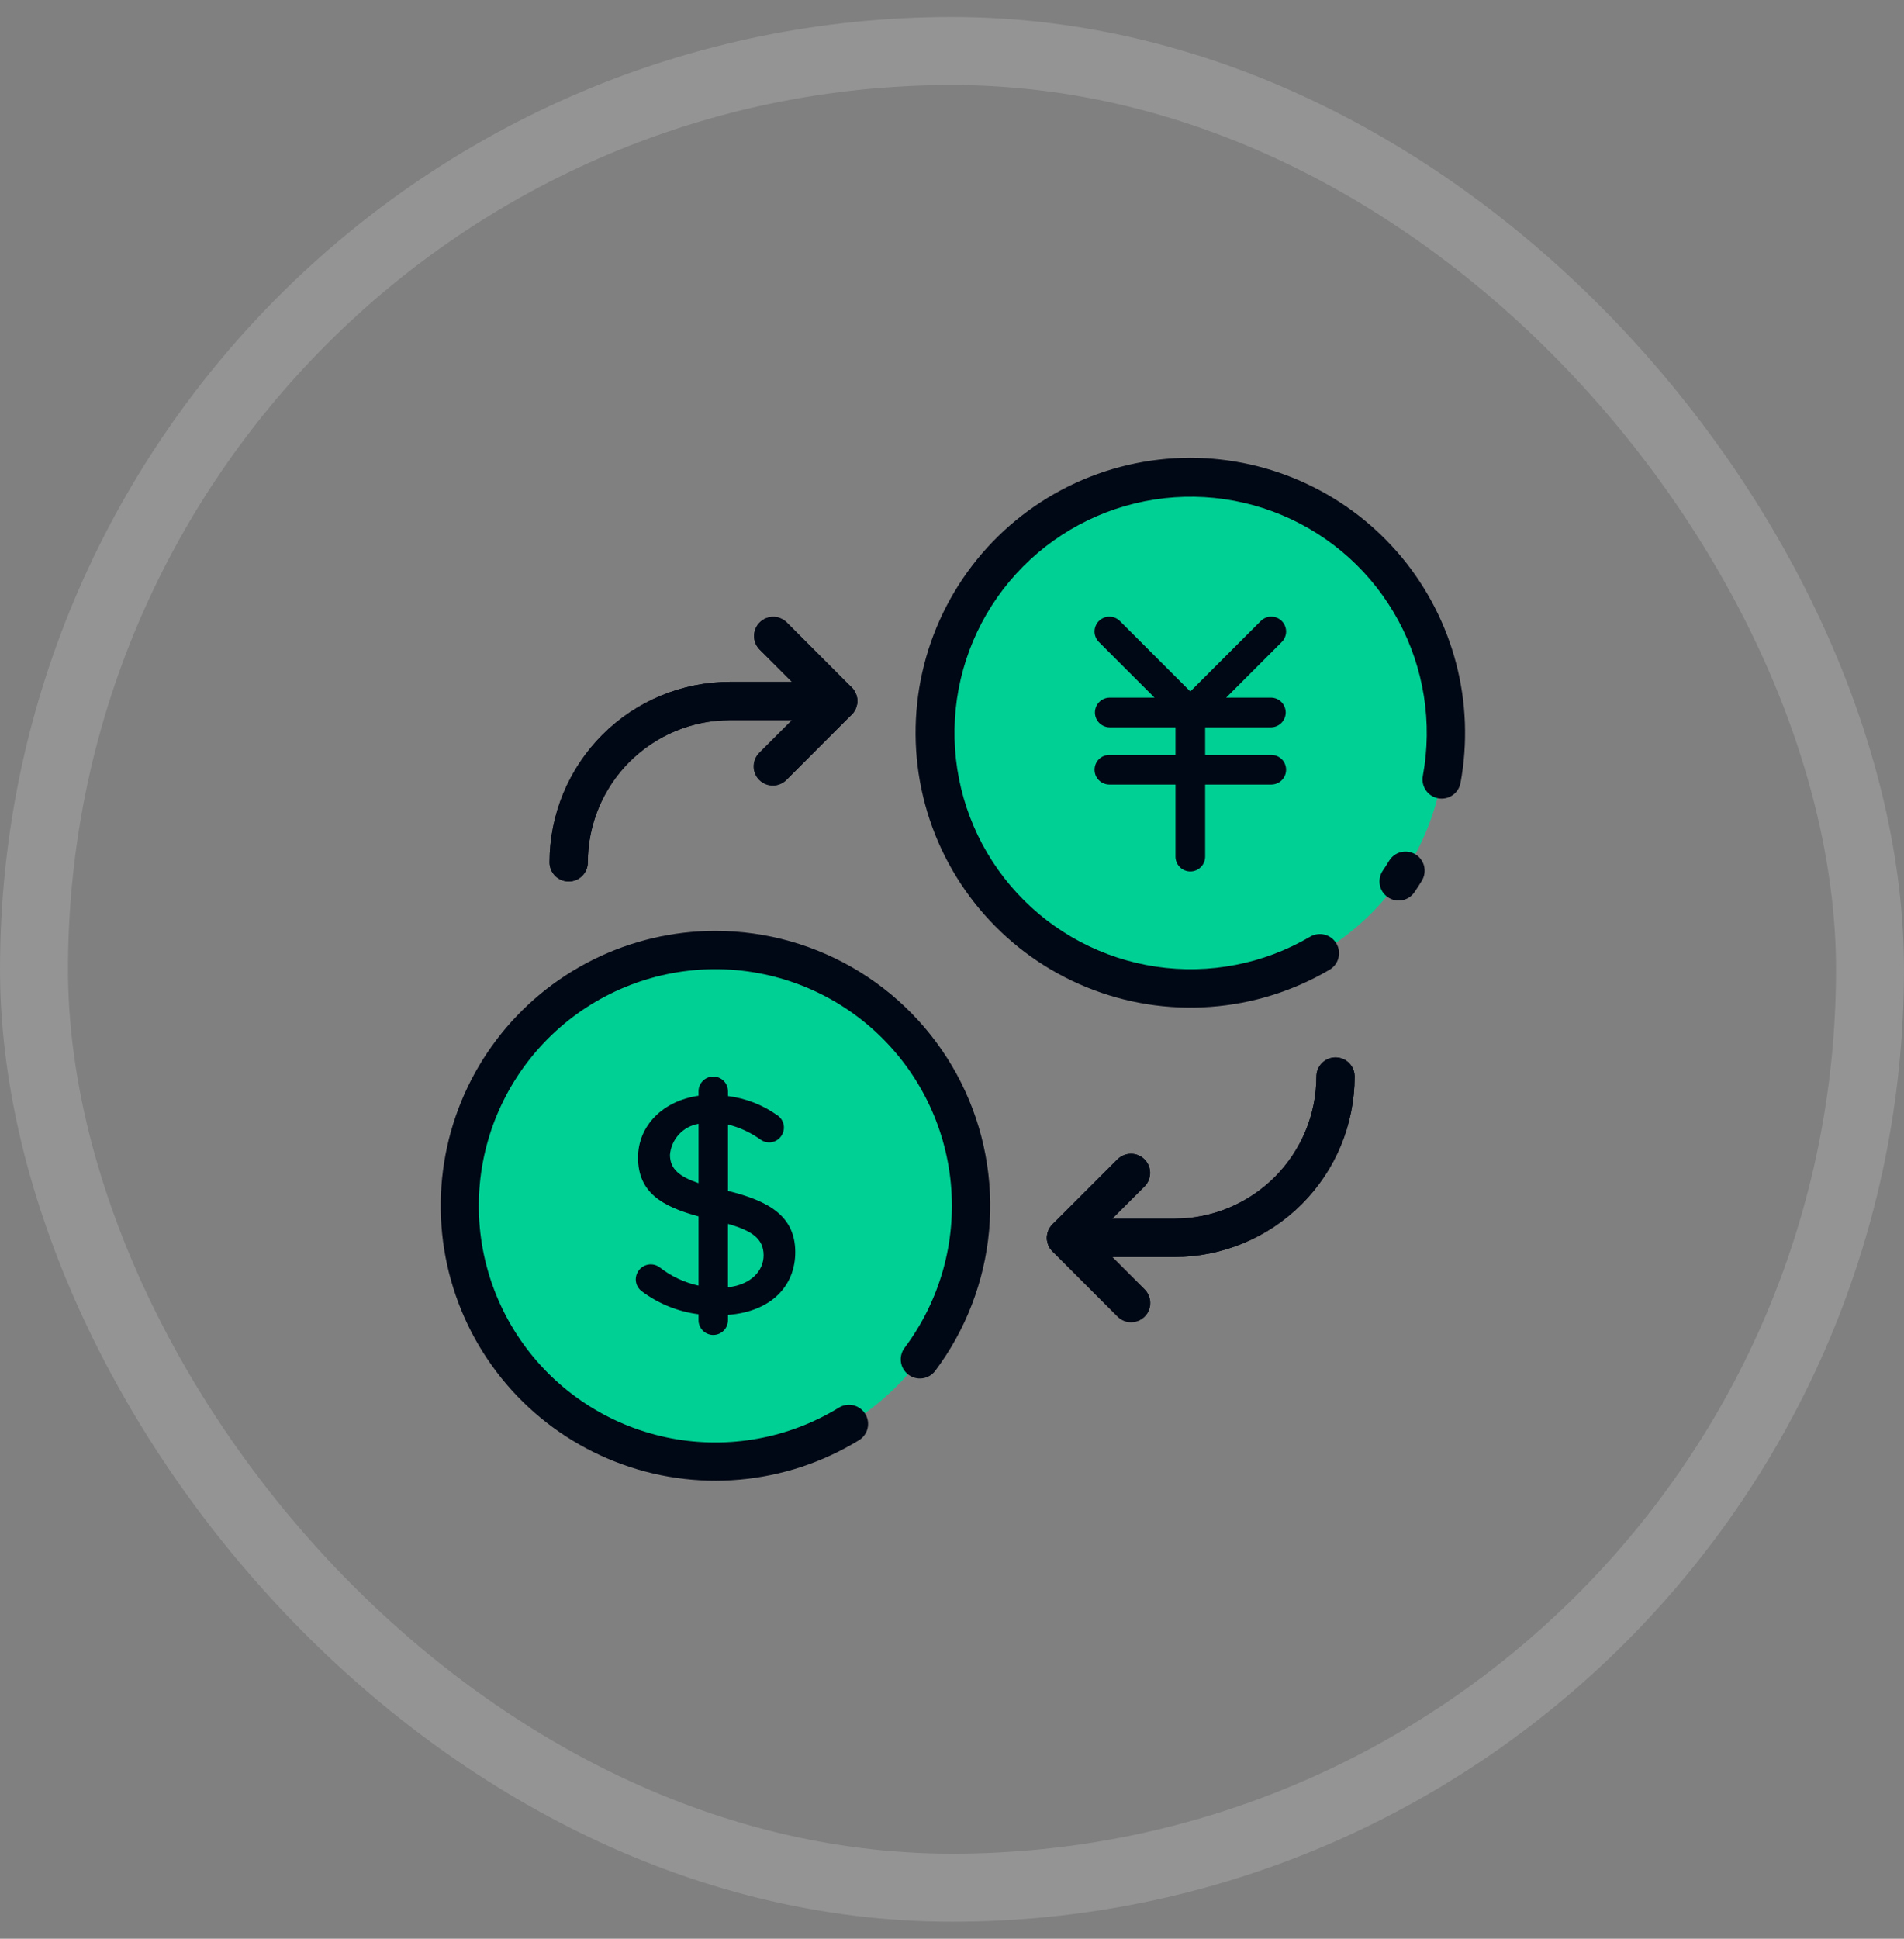 <svg width="56" height="57" viewBox="0 0 56 57" fill="none" xmlns="http://www.w3.org/2000/svg">
<rect x="0" y="0" width="56" height="57" fill="#808080" stroke="none"/>
<rect x="1" y="1.5" width="54" height="54" rx="27" stroke="white" stroke-opacity="0.16" stroke-width="2"/>
<path d="M34.538 36.957H31.353C31.204 36.957 31.061 36.898 30.955 36.792C30.849 36.687 30.79 36.544 30.79 36.394C30.79 36.245 30.849 36.102 30.955 35.996C31.061 35.891 31.204 35.831 31.353 35.831H34.538C35.646 35.83 36.708 35.389 37.492 34.605C38.275 33.822 38.716 32.76 38.717 31.651C38.717 31.502 38.776 31.359 38.882 31.253C38.987 31.148 39.131 31.088 39.28 31.088C39.429 31.088 39.573 31.148 39.678 31.253C39.784 31.359 39.843 31.502 39.843 31.651C39.842 33.058 39.282 34.407 38.288 35.401C37.293 36.396 35.945 36.956 34.538 36.957Z" fill="#010815"/>
<path d="M33.271 38.874C33.197 38.875 33.124 38.86 33.056 38.832C32.987 38.804 32.925 38.762 32.873 38.71L30.956 36.792C30.904 36.74 30.862 36.678 30.834 36.61C30.806 36.542 30.791 36.468 30.791 36.394C30.791 36.32 30.806 36.247 30.834 36.179C30.862 36.111 30.904 36.048 30.956 35.996L32.873 34.079C32.979 33.977 33.121 33.92 33.269 33.921C33.417 33.922 33.558 33.982 33.662 34.086C33.767 34.19 33.826 34.332 33.827 34.479C33.828 34.627 33.772 34.769 33.669 34.875L32.15 36.394L33.669 37.913C33.748 37.992 33.801 38.093 33.823 38.202C33.845 38.311 33.834 38.424 33.791 38.527C33.748 38.63 33.676 38.718 33.584 38.779C33.491 38.841 33.382 38.874 33.271 38.874Z" fill="#010815"/>
<path d="M16.725 25.916C16.651 25.916 16.578 25.902 16.51 25.873C16.441 25.845 16.379 25.804 16.327 25.751C16.275 25.699 16.233 25.637 16.205 25.569C16.177 25.5 16.162 25.427 16.162 25.353C16.164 23.947 16.723 22.598 17.718 21.603C18.712 20.608 20.061 20.049 21.468 20.047H24.653C24.802 20.047 24.946 20.107 25.051 20.212C25.157 20.318 25.216 20.461 25.216 20.61C25.216 20.76 25.157 20.903 25.051 21.009C24.946 21.114 24.802 21.174 24.653 21.174H21.468C20.36 21.175 19.298 21.616 18.515 22.399C17.731 23.183 17.291 24.245 17.29 25.353C17.29 25.427 17.275 25.501 17.247 25.569C17.218 25.637 17.177 25.7 17.124 25.752C17.072 25.804 17.009 25.846 16.941 25.874C16.873 25.902 16.799 25.916 16.725 25.916Z" fill="#010815"/>
<path d="M22.735 23.091C22.624 23.09 22.515 23.057 22.423 22.995C22.33 22.934 22.258 22.846 22.216 22.743C22.173 22.64 22.162 22.527 22.184 22.418C22.205 22.308 22.259 22.208 22.337 22.129L23.856 20.61L22.337 19.091C22.235 18.985 22.178 18.843 22.179 18.695C22.181 18.547 22.24 18.406 22.344 18.302C22.449 18.197 22.59 18.138 22.737 18.137C22.885 18.136 23.027 18.192 23.134 18.295L25.05 20.212C25.103 20.264 25.144 20.326 25.173 20.395C25.201 20.463 25.215 20.536 25.215 20.61C25.215 20.684 25.201 20.757 25.173 20.826C25.144 20.894 25.103 20.956 25.05 21.008L23.134 22.926C23.081 22.978 23.019 23.02 22.951 23.048C22.883 23.076 22.809 23.091 22.735 23.091Z" fill="#010815"/>
<path d="M28.358 37.196C29.322 33.157 26.828 29.101 22.789 28.137C18.75 27.173 14.694 29.667 13.73 33.706C12.767 37.745 15.26 41.801 19.299 42.765C23.338 43.728 27.394 41.235 28.358 37.196Z" fill="#00D094"/>
<path d="M42.331 23.252C43.275 19.208 40.763 15.165 36.719 14.22C32.675 13.275 28.631 15.788 27.687 19.831C26.742 23.875 29.255 27.919 33.298 28.864C37.342 29.808 41.386 27.296 42.331 23.252Z" fill="#00D094"/>
<path d="M37.39 21.384C37.504 21.381 37.612 21.333 37.691 21.252C37.77 21.17 37.815 21.061 37.815 20.947C37.815 20.834 37.77 20.724 37.691 20.643C37.612 20.561 37.504 20.514 37.39 20.511H36.063L37.699 18.875C37.739 18.835 37.771 18.787 37.793 18.734C37.815 18.681 37.827 18.624 37.827 18.567C37.827 18.509 37.815 18.453 37.793 18.4C37.771 18.347 37.739 18.299 37.699 18.258C37.658 18.218 37.61 18.185 37.557 18.163C37.504 18.142 37.447 18.13 37.39 18.13C37.333 18.13 37.276 18.142 37.223 18.163C37.17 18.185 37.122 18.218 37.082 18.258L35.009 20.33L32.937 18.258C32.897 18.218 32.849 18.186 32.796 18.164C32.743 18.142 32.686 18.131 32.629 18.131C32.571 18.131 32.515 18.142 32.462 18.164C32.409 18.186 32.361 18.218 32.32 18.258C32.28 18.299 32.248 18.347 32.226 18.4C32.204 18.453 32.192 18.51 32.192 18.567C32.192 18.624 32.204 18.681 32.226 18.734C32.248 18.787 32.28 18.835 32.32 18.875L33.956 20.511H32.629C32.515 20.514 32.407 20.561 32.328 20.643C32.248 20.724 32.204 20.834 32.204 20.947C32.204 21.061 32.248 21.17 32.328 21.252C32.407 21.333 32.515 21.381 32.629 21.384H34.573V22.195H32.629C32.513 22.195 32.402 22.241 32.32 22.322C32.238 22.404 32.193 22.515 32.193 22.631C32.193 22.747 32.238 22.858 32.32 22.939C32.402 23.021 32.513 23.067 32.629 23.067H34.573V25.173C34.571 25.231 34.581 25.289 34.603 25.343C34.624 25.398 34.656 25.447 34.697 25.489C34.737 25.531 34.786 25.564 34.84 25.587C34.893 25.609 34.951 25.621 35.009 25.621C35.068 25.621 35.126 25.609 35.179 25.587C35.233 25.564 35.282 25.531 35.322 25.489C35.363 25.447 35.395 25.398 35.416 25.343C35.437 25.289 35.447 25.231 35.446 25.173V23.067H37.39C37.506 23.067 37.617 23.021 37.699 22.939C37.781 22.858 37.826 22.747 37.826 22.631C37.826 22.515 37.781 22.404 37.699 22.322C37.617 22.241 37.506 22.195 37.39 22.195H35.446V21.384H37.39Z" fill="#010815"/>
<path d="M23.39 36.815C23.39 35.737 22.586 35.305 21.411 35.013V33.061C21.759 33.148 22.086 33.3 22.376 33.51C22.467 33.573 22.58 33.599 22.689 33.582C22.799 33.565 22.898 33.505 22.965 33.417L22.968 33.413C23.004 33.366 23.029 33.313 23.043 33.256C23.058 33.199 23.06 33.14 23.051 33.082C23.041 33.024 23.02 32.969 22.989 32.919C22.958 32.87 22.916 32.827 22.868 32.794C22.437 32.486 21.936 32.291 21.411 32.224V32.085C21.411 32.028 21.4 31.972 21.378 31.919C21.357 31.866 21.325 31.819 21.285 31.779C21.244 31.738 21.197 31.706 21.144 31.685C21.091 31.663 21.035 31.652 20.978 31.652C20.921 31.652 20.865 31.663 20.813 31.685C20.76 31.706 20.712 31.738 20.672 31.779C20.632 31.819 20.6 31.866 20.578 31.919C20.556 31.972 20.545 32.028 20.545 32.085V32.215C19.494 32.367 18.766 33.097 18.766 34.033C18.766 35.058 19.467 35.471 20.545 35.763V37.798C20.132 37.708 19.743 37.526 19.409 37.266C19.32 37.196 19.207 37.164 19.094 37.176C18.981 37.188 18.878 37.243 18.805 37.33L18.796 37.342C18.759 37.388 18.732 37.44 18.716 37.497C18.7 37.553 18.695 37.612 18.703 37.67C18.71 37.728 18.729 37.784 18.759 37.835C18.789 37.885 18.828 37.929 18.875 37.964C19.364 38.33 19.94 38.562 20.545 38.64V38.815C20.545 38.872 20.556 38.928 20.578 38.981C20.6 39.033 20.632 39.081 20.672 39.121C20.712 39.161 20.76 39.193 20.813 39.215C20.865 39.237 20.921 39.248 20.978 39.248C21.035 39.248 21.091 39.237 21.144 39.215C21.197 39.193 21.244 39.161 21.285 39.121C21.325 39.081 21.357 39.033 21.378 38.981C21.4 38.928 21.411 38.872 21.411 38.815V38.659C22.698 38.561 23.39 37.795 23.39 36.815ZM19.705 33.952C19.724 33.728 19.816 33.517 19.969 33.352C20.121 33.187 20.323 33.078 20.545 33.041V34.785C19.992 34.596 19.705 34.377 19.705 33.951V33.952ZM21.41 37.849V35.983C22.111 36.181 22.459 36.418 22.459 36.907C22.46 37.35 22.104 37.769 21.411 37.848L21.41 37.849Z" fill="#010815"/>
<path d="M39.281 31.088C39.207 31.088 39.134 31.103 39.066 31.131C38.997 31.16 38.935 31.201 38.883 31.253C38.831 31.306 38.789 31.368 38.761 31.436C38.733 31.504 38.718 31.578 38.718 31.651C38.717 32.76 38.276 33.822 37.492 34.606C36.709 35.389 35.646 35.83 34.538 35.831H32.713L33.669 34.875C33.772 34.769 33.828 34.627 33.827 34.479C33.826 34.332 33.767 34.191 33.662 34.086C33.558 33.982 33.417 33.922 33.269 33.921C33.121 33.92 32.979 33.977 32.873 34.079L30.957 35.995C30.93 36.022 30.907 36.051 30.886 36.083C30.878 36.095 30.872 36.108 30.865 36.12C30.853 36.139 30.842 36.159 30.833 36.179C30.826 36.197 30.82 36.215 30.816 36.234C30.811 36.251 30.804 36.266 30.801 36.284C30.787 36.357 30.787 36.432 30.801 36.505C30.804 36.522 30.811 36.537 30.816 36.555C30.82 36.573 30.826 36.592 30.833 36.609C30.842 36.63 30.852 36.649 30.863 36.668C30.87 36.681 30.876 36.694 30.884 36.706C30.905 36.737 30.929 36.767 30.955 36.793L32.872 38.71C32.978 38.812 33.12 38.869 33.268 38.868C33.415 38.867 33.557 38.807 33.661 38.703C33.765 38.598 33.825 38.457 33.826 38.31C33.827 38.162 33.77 38.02 33.668 37.914L32.713 36.957H34.538C35.944 36.956 37.293 36.396 38.287 35.401C39.282 34.407 39.841 33.058 39.843 31.651C39.843 31.502 39.784 31.359 39.678 31.254C39.573 31.148 39.43 31.089 39.281 31.088Z" fill="#010815"/>
<path d="M16.725 25.916C16.799 25.916 16.872 25.902 16.94 25.874C17.009 25.845 17.071 25.804 17.123 25.752C17.175 25.699 17.217 25.637 17.245 25.569C17.273 25.5 17.288 25.427 17.288 25.353C17.289 24.245 17.73 23.183 18.514 22.399C19.297 21.616 20.36 21.175 21.468 21.174H23.293L22.337 22.13C22.283 22.181 22.24 22.244 22.211 22.312C22.181 22.381 22.166 22.455 22.165 22.529C22.164 22.604 22.178 22.678 22.207 22.748C22.235 22.817 22.277 22.88 22.33 22.933C22.383 22.985 22.445 23.027 22.515 23.056C22.584 23.084 22.658 23.098 22.733 23.098C22.808 23.097 22.881 23.081 22.95 23.052C23.019 23.022 23.081 22.98 23.133 22.926L25.049 21.009C25.076 20.983 25.099 20.953 25.12 20.922C25.128 20.91 25.134 20.897 25.141 20.885C25.153 20.866 25.164 20.846 25.173 20.826C25.18 20.808 25.185 20.79 25.19 20.771C25.196 20.755 25.201 20.738 25.205 20.721C25.219 20.648 25.219 20.573 25.205 20.5C25.201 20.483 25.196 20.466 25.19 20.449C25.185 20.431 25.179 20.412 25.172 20.395C25.162 20.374 25.152 20.354 25.14 20.335C25.134 20.323 25.127 20.31 25.119 20.298C25.099 20.267 25.075 20.238 25.048 20.211L23.132 18.294C23.026 18.192 22.884 18.135 22.736 18.136C22.588 18.138 22.447 18.197 22.343 18.301C22.238 18.406 22.179 18.547 22.178 18.695C22.177 18.842 22.233 18.985 22.336 19.091L23.292 20.047H21.468C20.061 20.049 18.713 20.608 17.718 21.603C16.724 22.598 16.164 23.947 16.163 25.353C16.163 25.502 16.222 25.645 16.327 25.751C16.433 25.857 16.576 25.916 16.725 25.916Z" fill="#010815"/>
<path d="M21.043 27.369C19.795 27.369 18.564 27.659 17.446 28.214C16.328 28.77 15.354 29.577 14.6 30.573C13.847 31.568 13.334 32.724 13.102 33.951C12.871 35.178 12.926 36.442 13.265 37.643C13.604 38.845 14.216 39.952 15.054 40.877C15.892 41.802 16.933 42.521 18.096 42.976C19.258 43.432 20.51 43.612 21.754 43.502C22.997 43.392 24.199 42.996 25.263 42.344C25.326 42.306 25.381 42.255 25.424 42.195C25.468 42.136 25.499 42.068 25.516 41.996C25.534 41.924 25.536 41.849 25.525 41.776C25.513 41.703 25.487 41.633 25.449 41.57C25.41 41.507 25.359 41.453 25.299 41.409C25.24 41.366 25.172 41.335 25.1 41.317C25.028 41.3 24.954 41.297 24.881 41.309C24.808 41.321 24.738 41.346 24.675 41.385C23.198 42.29 21.437 42.611 19.736 42.287C18.035 41.962 16.516 41.015 15.476 39.63C14.436 38.245 13.95 36.522 14.113 34.798C14.276 33.074 15.076 31.473 16.357 30.307C17.637 29.141 19.307 28.495 21.038 28.495C22.77 28.494 24.44 29.14 25.721 30.305C27.002 31.471 27.803 33.072 27.966 34.796C28.13 36.52 27.644 38.243 26.605 39.628C26.515 39.748 26.477 39.898 26.498 40.045C26.519 40.193 26.598 40.327 26.718 40.416C26.837 40.506 26.987 40.544 27.135 40.523C27.283 40.502 27.416 40.423 27.506 40.304C28.407 39.103 28.956 37.675 29.091 36.18C29.226 34.685 28.943 33.182 28.272 31.839C27.601 30.497 26.569 29.367 25.293 28.578C24.016 27.788 22.544 27.369 21.043 27.369Z" fill="#010815"/>
<path d="M41.63 25.118C41.503 25.041 41.35 25.017 41.205 25.052C41.06 25.088 40.936 25.179 40.858 25.306C40.8 25.403 40.74 25.495 40.678 25.587C40.634 25.648 40.603 25.718 40.587 25.791C40.571 25.864 40.569 25.94 40.582 26.013C40.595 26.087 40.623 26.158 40.664 26.221C40.705 26.283 40.758 26.337 40.82 26.38C40.882 26.422 40.952 26.451 41.025 26.466C41.099 26.481 41.174 26.481 41.248 26.466C41.321 26.451 41.391 26.422 41.453 26.38C41.515 26.337 41.568 26.283 41.609 26.22C41.682 26.113 41.752 26.003 41.82 25.892C41.858 25.828 41.884 25.758 41.895 25.685C41.906 25.612 41.903 25.537 41.886 25.465C41.868 25.393 41.836 25.326 41.792 25.266C41.749 25.206 41.694 25.156 41.63 25.118Z" fill="#010815"/>
<path d="M35.009 13.46C33.766 13.46 32.541 13.747 31.427 14.298C30.314 14.849 29.342 15.649 28.588 16.636C27.834 17.623 27.318 18.771 27.079 19.99C26.841 21.209 26.886 22.467 27.213 23.666C27.539 24.864 28.137 25.971 28.961 26.901C29.785 27.831 30.812 28.559 31.962 29.027C33.113 29.496 34.356 29.693 35.595 29.603C36.834 29.514 38.035 29.139 39.106 28.51C39.235 28.434 39.328 28.31 39.365 28.166C39.403 28.021 39.381 27.867 39.305 27.739C39.229 27.61 39.105 27.517 38.961 27.48C38.816 27.442 38.663 27.464 38.534 27.54C37.167 28.342 35.566 28.653 33.998 28.42C32.429 28.187 30.988 27.424 29.913 26.258C28.838 25.093 28.195 23.595 28.089 22.013C27.983 20.431 28.422 18.86 29.332 17.562C30.243 16.264 31.57 15.316 33.093 14.877C34.617 14.437 36.245 14.532 37.707 15.146C39.169 15.759 40.377 16.854 41.13 18.25C41.883 19.645 42.137 21.255 41.848 22.814C41.821 22.961 41.853 23.113 41.938 23.236C42.022 23.359 42.152 23.444 42.299 23.471C42.446 23.498 42.597 23.466 42.721 23.381C42.844 23.297 42.928 23.167 42.956 23.02C43.171 21.854 43.128 20.654 42.828 19.506C42.528 18.358 41.98 17.291 41.222 16.378C40.463 15.466 39.514 14.732 38.44 14.228C37.366 13.723 36.195 13.461 35.009 13.46Z" fill="#010815"/>
</svg>
